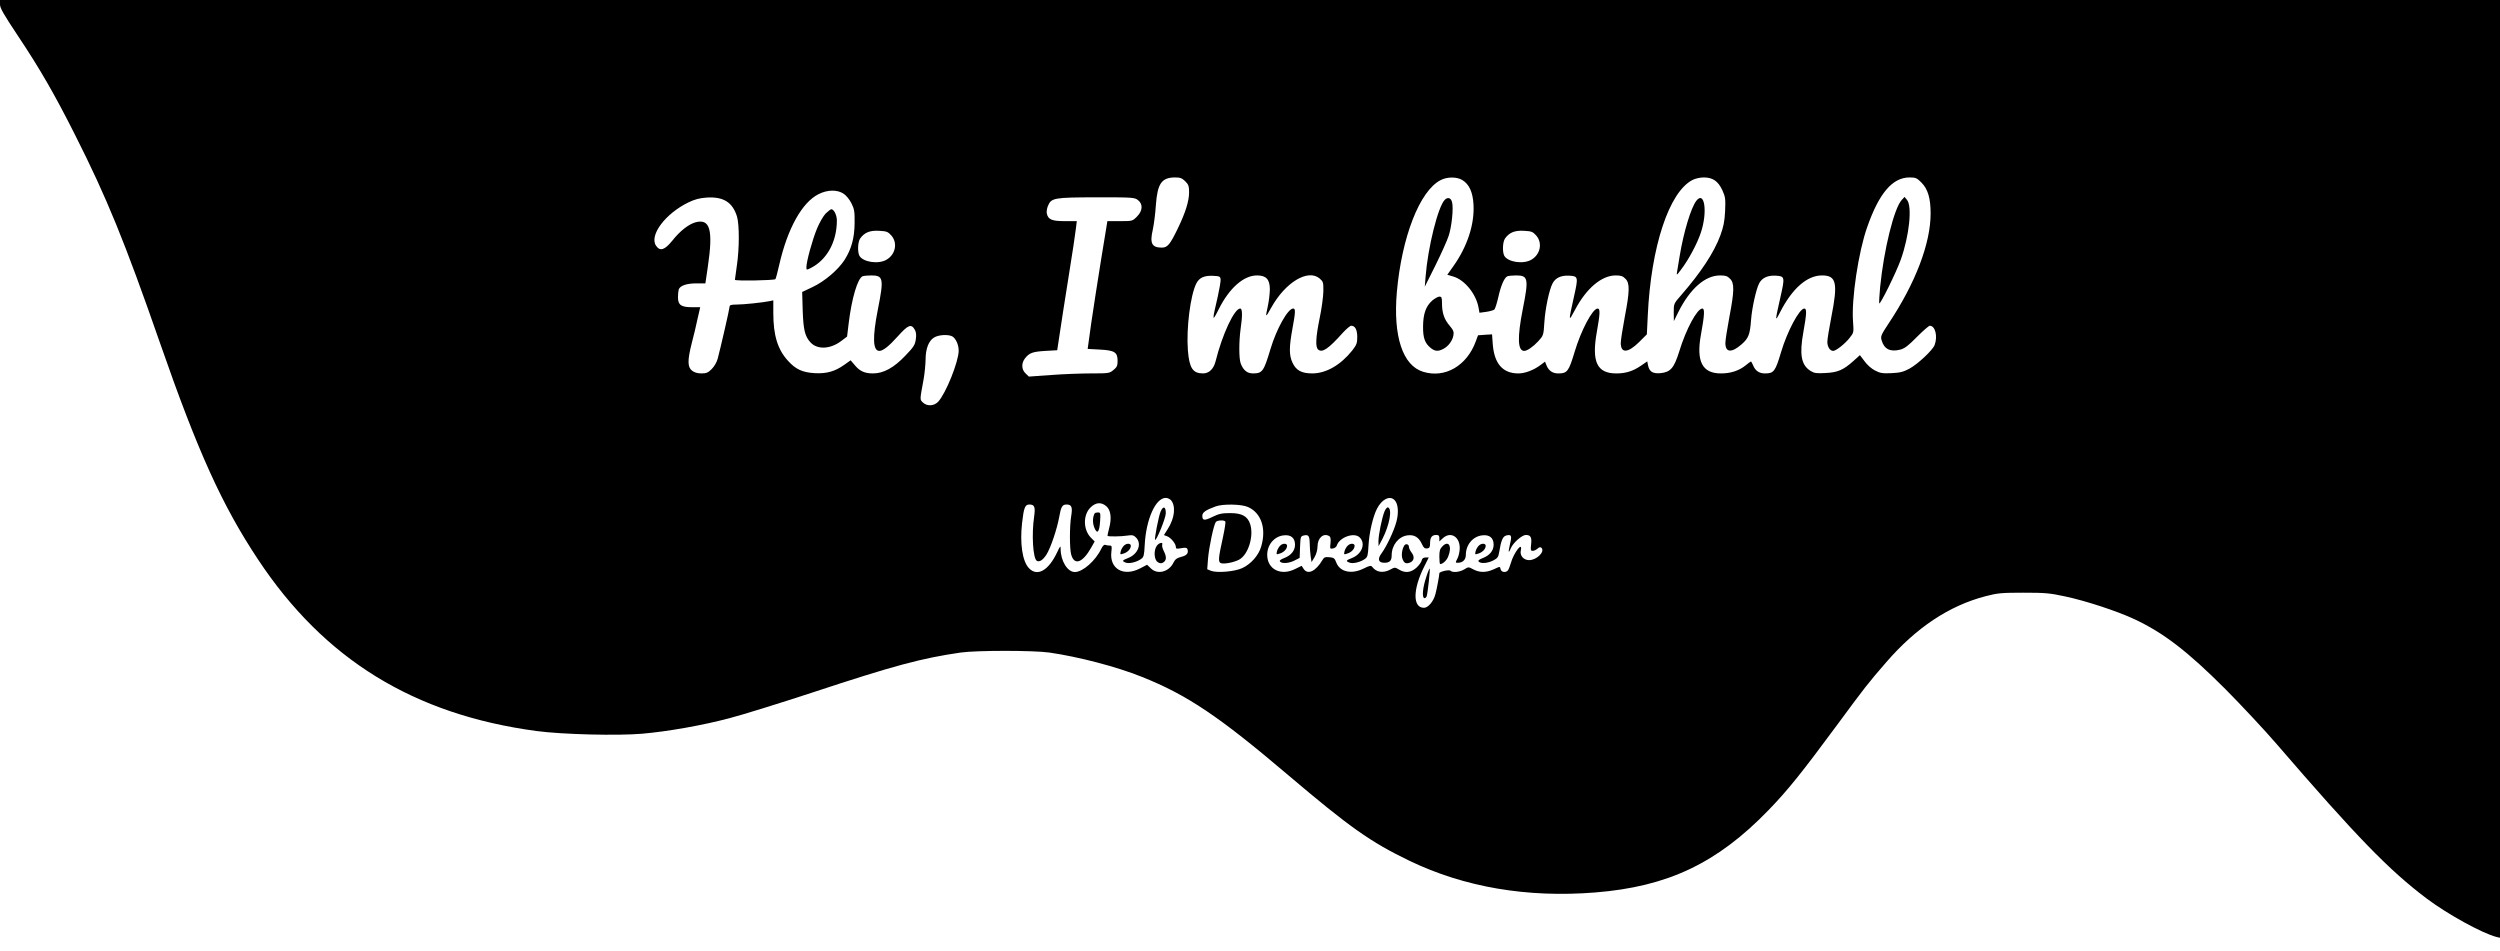 <?xml version="1.0" standalone="no"?>
<!DOCTYPE svg PUBLIC "-//W3C//DTD SVG 20010904//EN"
 "http://www.w3.org/TR/2001/REC-SVG-20010904/DTD/svg10.dtd">
<svg version="1.0" xmlns="http://www.w3.org/2000/svg"
 width="1888pt" height="718pt" viewBox="0 0 1888 718"
 preserveAspectRatio="xMidYMid meet">

<g transform="translate(0,718) scale(0.1,-0.1)"
fill="#000000" stroke="none">
<path d="M0 7146 c0 -27 28 -75 133 -233 169 -253 281 -448 432 -748 242 -479
376 -807 644 -1577 285 -820 469 -1225 739 -1632 500 -756 1178 -1173 2106
-1297 198 -26 610 -36 796 -20 194 17 455 63 658 117 97 25 380 113 627 194
618 204 824 259 1120 302 118 17 550 17 670 0 220 -32 505 -106 697 -183 343
-137 581 -296 1108 -744 461 -391 620 -504 915 -646 414 -199 887 -280 1401
-239 549 44 921 220 1310 622 147 152 251 282 514 638 218 296 238 321 375
479 227 262 474 426 748 498 93 24 119 27 287 27 164 0 200 -3 315 -28 156
-33 394 -111 524 -172 220 -103 401 -242 687 -528 121 -122 296 -309 388 -416
602 -698 849 -953 1134 -1167 157 -118 419 -262 526 -289 l26 -6 0 3541 0
3541 -9440 0 -9440 0 0 -34z m8951 -1335 c25 -25 29 -37 29 -84 0 -65 -27
-152 -85 -272 -59 -122 -78 -145 -121 -145 -76 0 -92 33 -68 136 8 37 19 119
23 184 12 164 43 209 144 210 40 0 53 -5 78 -29z m2093 9 c52 -32 79 -92 84
-186 8 -149 -47 -316 -152 -464 l-46 -65 44 -13 c87 -25 173 -131 192 -235 l7
-39 51 7 c28 4 56 12 62 18 6 7 19 48 29 92 20 90 46 150 70 159 9 3 38 6 65
6 91 0 96 -24 50 -255 -42 -213 -39 -315 11 -315 22 0 67 31 105 72 40 44 41
45 47 144 7 104 36 244 62 294 22 42 65 62 128 58 66 -4 67 -10 33 -161 -42
-189 -42 -192 9 -96 86 163 201 259 307 259 39 0 54 -5 73 -25 34 -33 33 -92
-5 -290 -16 -86 -30 -174 -30 -195 0 -80 54 -77 140 8 l57 57 7 143 c24 519
161 933 338 1023 21 11 58 19 85 19 68 0 108 -28 140 -96 23 -52 25 -64 21
-158 -4 -80 -12 -118 -36 -184 -48 -130 -148 -281 -296 -451 -56 -64 -56 -65
-56 -130 l1 -66 33 67 c89 178 203 278 316 278 41 0 56 -5 75 -25 34 -33 33
-92 -5 -290 -16 -86 -30 -174 -30 -195 0 -73 46 -77 123 -10 52 46 63 74 71
185 7 90 38 231 61 275 22 42 65 62 128 58 66 -4 67 -11 33 -161 -42 -186 -42
-192 -3 -115 92 180 204 278 317 278 109 0 121 -57 70 -315 -16 -82 -30 -167
-30 -187 0 -37 20 -68 44 -68 21 0 90 54 124 98 32 40 32 41 26 124 -13 167
41 527 107 713 90 257 191 375 320 375 46 0 55 -4 89 -38 49 -49 70 -118 70
-234 0 -226 -114 -525 -316 -829 -59 -89 -63 -99 -54 -129 19 -67 66 -90 142
-70 33 9 61 31 125 96 46 46 89 84 97 84 41 0 61 -80 36 -146 -15 -39 -127
-144 -190 -178 -45 -24 -70 -31 -135 -34 -69 -3 -86 0 -125 20 -26 13 -60 43
-79 70 l-35 46 -50 -45 c-75 -67 -118 -86 -211 -90 -67 -4 -85 -1 -112 16 -70
44 -85 123 -54 293 25 140 27 178 7 178 -37 0 -129 -173 -175 -328 -44 -148
-55 -162 -123 -162 -42 0 -72 20 -88 60 -7 16 -14 30 -17 30 -2 0 -21 -13 -41
-30 -50 -40 -112 -60 -186 -60 -140 0 -187 90 -151 290 28 153 30 200 11 200
-39 0 -123 -155 -175 -326 -39 -124 -65 -154 -141 -162 -59 -5 -84 11 -94 59
l-6 30 -45 -31 c-62 -43 -117 -60 -189 -60 -146 0 -187 88 -147 312 25 141 27
178 6 178 -38 0 -126 -167 -174 -329 -44 -146 -55 -161 -123 -161 -42 0 -72
20 -88 59 l-12 30 -32 -24 c-51 -39 -118 -65 -169 -65 -119 0 -183 74 -194
224 l-5 71 -53 -3 -53 -4 -17 -46 c-67 -184 -232 -280 -396 -230 -156 46 -229
269 -200 603 37 415 172 762 329 844 49 27 125 27 166 1z m-4673 -103 c19 -12
45 -44 59 -72 22 -44 25 -62 24 -150 -1 -113 -24 -196 -76 -278 -48 -74 -149
-161 -240 -204 l-80 -38 4 -140 c5 -147 17 -196 60 -242 52 -55 150 -50 231
12 l44 33 12 99 c23 191 68 342 106 357 9 3 38 6 65 6 91 0 96 -24 50 -255
-42 -213 -39 -315 11 -315 27 0 73 36 139 110 79 88 102 97 129 49 10 -18 12
-39 7 -73 -6 -41 -17 -58 -78 -121 -87 -92 -165 -135 -245 -135 -64 0 -101 17
-140 65 l-29 34 -48 -34 c-72 -51 -134 -68 -225 -63 -91 6 -140 28 -198 91
-80 86 -113 194 -113 363 l0 96 -27 -6 c-55 -11 -198 -26 -250 -26 -41 0 -53
-4 -53 -15 0 -15 -68 -312 -90 -394 -7 -26 -26 -59 -45 -78 -27 -27 -40 -33
-78 -33 -30 0 -53 7 -71 21 -34 27 -35 77 -2 207 14 53 34 136 44 185 l20 87
-62 0 c-82 0 -106 17 -106 75 0 24 3 51 6 60 11 28 60 45 132 45 l69 0 18 122
c42 283 18 369 -93 339 -52 -15 -117 -65 -176 -140 -57 -70 -92 -81 -122 -36
-52 79 72 243 246 327 48 23 83 32 137 36 127 8 196 -36 229 -144 18 -62 18
-241 -1 -368 -8 -55 -15 -104 -15 -109 0 -10 295 -5 306 5 3 3 16 52 29 109
62 272 172 471 297 533 68 34 141 35 189 3z m2223 -48 c39 -31 36 -81 -8 -125
-34 -34 -34 -34 -129 -34 l-94 0 -47 -287 c-26 -159 -59 -376 -75 -483 l-27
-195 92 -5 c112 -6 134 -20 134 -86 0 -35 -5 -47 -31 -68 -30 -25 -35 -26
-167 -26 -75 0 -212 -5 -304 -12 l-168 -12 -25 24 c-31 29 -33 77 -4 114 32
41 57 50 154 56 l89 5 19 125 c10 69 40 262 67 430 27 168 52 331 55 363 l7
57 -89 0 c-97 0 -126 11 -137 55 -4 14 0 40 8 60 26 61 44 64 367 65 275 0
287 -1 313 -21z m-1863 -267 c49 -55 33 -142 -34 -182 -61 -38 -180 -20 -207
29 -15 30 -12 104 6 130 32 45 73 62 143 58 57 -3 67 -7 92 -35z m4870 0 c49
-55 33 -142 -34 -182 -61 -38 -180 -20 -207 29 -15 30 -12 104 6 130 32 45 73
62 143 58 57 -3 67 -7 92 -35z m-2383 -330 c2 -13 -8 -71 -21 -130 -45 -192
-44 -198 7 -97 80 160 188 255 289 255 70 0 97 -30 97 -107 -1 -32 -7 -87 -15
-123 -20 -92 -19 -93 25 -14 107 193 279 296 367 220 26 -23 28 -29 27 -98 -1
-40 -13 -131 -28 -201 -30 -147 -33 -219 -11 -237 31 -26 77 5 187 128 26 28
54 52 62 52 30 0 46 -30 46 -85 0 -47 -5 -59 -38 -102 -88 -110 -197 -173
-302 -173 -81 0 -123 23 -150 83 -25 54 -25 116 0 252 24 130 25 155 6 155
-40 0 -126 -154 -171 -305 -51 -170 -61 -185 -133 -185 -43 0 -73 24 -92 75
-14 36 -14 165 -1 260 15 103 14 155 -3 155 -44 0 -135 -194 -186 -399 -15
-58 -49 -91 -95 -91 -77 0 -103 40 -114 173 -13 167 19 419 64 507 22 43 60
60 125 57 49 -2 55 -5 58 -25z m-2027 -432 c27 -15 49 -63 49 -108 0 -82 -97
-324 -155 -386 -31 -33 -85 -36 -116 -5 -23 23 -23 16 6 174 8 44 14 110 15
147 0 84 23 144 64 169 34 21 106 25 137 9z m1652 -1237 c38 -44 29 -135 -24
-218 l-29 -46 24 -9 c28 -10 66 -56 66 -80 0 -15 6 -16 41 -10 30 6 42 4 46
-6 11 -30 -3 -49 -45 -59 -34 -9 -47 -18 -60 -44 -34 -71 -122 -93 -171 -43
l-28 27 -52 -27 c-126 -66 -233 -4 -218 124 5 42 4 48 -13 48 -10 0 -25 2 -32
5 -9 4 -20 -7 -30 -27 -44 -93 -141 -178 -201 -178 -55 0 -107 84 -107 174 0
28 -2 26 -26 -24 -65 -139 -151 -188 -214 -120 -49 52 -69 187 -51 343 13 113
22 137 55 137 39 0 46 -19 36 -90 -20 -135 -9 -317 20 -335 19 -12 46 5 73 47
31 49 80 192 97 288 13 74 23 90 55 90 38 0 46 -20 35 -86 -13 -77 -13 -249 0
-293 24 -83 85 -62 150 52 l27 48 -28 28 c-59 60 -61 171 -4 228 40 40 82 43
120 10 34 -29 42 -91 21 -167 -8 -30 -13 -56 -12 -57 6 -6 105 -5 147 2 40 6
50 4 68 -14 46 -46 17 -125 -59 -155 -46 -18 -49 -23 -18 -35 26 -10 83 4 116
28 20 14 23 27 27 106 10 193 82 355 159 355 13 0 30 -8 39 -17z m1690 -1 c26
-28 31 -92 13 -161 -18 -69 -74 -187 -112 -239 -33 -43 -25 -72 20 -72 41 0
56 15 56 57 0 76 52 141 119 150 51 7 86 -14 109 -65 13 -29 22 -36 40 -34 18
3 22 10 22 41 0 43 14 61 47 61 18 0 23 -6 23 -25 l0 -24 26 24 c58 54 128 13
128 -73 0 -26 -8 -62 -17 -79 -17 -33 -17 -33 5 -33 36 1 58 24 58 59 0 77 53
140 123 148 56 7 87 -19 87 -71 0 -43 -29 -80 -81 -100 -31 -12 -39 -20 -31
-28 16 -16 68 -12 110 10 31 16 38 25 44 63 14 87 27 118 53 125 39 10 44 -1
29 -63 -15 -65 -13 -78 6 -33 16 40 84 100 113 100 37 0 46 -18 40 -71 -5 -43
-3 -49 12 -49 10 0 27 8 37 17 13 12 22 13 29 6 29 -29 -36 -93 -93 -93 -42 0
-71 34 -63 72 17 75 -53 -14 -76 -97 -6 -22 -16 -46 -21 -52 -16 -20 -49 -15
-55 7 -6 24 -2 24 -54 0 -56 -25 -105 -25 -152 0 -37 20 -37 20 -69 0 -35 -21
-88 -26 -104 -10 -10 10 -84 -7 -84 -19 0 -17 -20 -124 -30 -159 -14 -54 -55
-102 -86 -102 -86 0 -85 139 2 312 l34 68 -24 0 c-17 0 -26 -7 -30 -24 -3 -13
-22 -38 -41 -55 -42 -36 -84 -40 -130 -12 -30 18 -32 18 -65 0 -53 -29 -106
-21 -136 19 -10 13 -18 12 -65 -11 -91 -46 -179 -27 -207 44 -12 33 -19 38
-52 41 -33 3 -41 0 -54 -23 -50 -84 -110 -112 -141 -65 l-15 23 -47 -23 c-109
-56 -213 -4 -213 106 0 76 53 139 123 147 56 7 87 -19 87 -71 0 -43 -29 -80
-81 -100 -31 -12 -39 -20 -31 -28 16 -16 68 -12 110 10 l37 19 3 81 c3 77 4
82 27 88 36 9 45 -2 46 -59 0 -29 4 -72 7 -97 l7 -45 23 38 c13 23 22 55 22
81 0 64 46 104 89 77 10 -6 12 -22 9 -53 -5 -42 -4 -44 18 -40 13 2 26 12 29
21 20 64 132 104 174 62 46 -46 17 -125 -59 -155 -46 -18 -49 -23 -18 -35 26
-10 83 4 116 28 20 14 23 27 27 101 5 95 33 218 64 278 37 73 99 103 134 64z
m-1108 -51 c101 -45 140 -164 99 -300 -19 -65 -77 -131 -142 -161 -56 -27
-191 -38 -236 -21 l-29 12 6 79 c7 87 43 257 59 278 12 14 64 16 72 3 3 -4 -5
-57 -18 -117 -37 -167 -38 -191 -12 -198 28 -6 94 7 133 27 70 37 114 179 84
270 -20 59 -62 82 -151 82 -62 0 -85 -5 -132 -28 -63 -31 -78 -29 -78 8 0 25
25 43 99 70 55 21 198 18 246 -4z"/>
<path d="M10911 5671 c-51 -51 -128 -360 -145 -581 l-6 -75 79 158 c43 87 89
188 101 225 23 68 38 210 26 255 -8 33 -32 41 -55 18z"/>
<path d="M12811 5664 c-40 -51 -96 -235 -126 -417 -8 -50 -17 -105 -20 -121
-5 -27 -3 -27 28 15 58 75 125 200 152 283 52 155 28 319 -34 240z"/>
<path d="M14362 5670 c-58 -62 -135 -375 -163 -656 -6 -62 -9 -119 -7 -125 5
-16 129 235 163 331 64 179 87 401 47 450 l-19 23 -21 -23z"/>
<path d="M10816 4910 c-48 -43 -68 -99 -69 -195 -1 -88 14 -128 59 -164 32
-25 55 -26 94 -6 38 20 68 60 76 101 5 28 1 39 -28 74 -41 47 -58 97 -58 169
0 44 -3 51 -20 51 -10 0 -35 -14 -54 -30z"/>
<path d="M6236 5568 c-18 -18 -47 -69 -65 -112 -35 -83 -81 -251 -81 -293 0
-23 0 -23 33 -7 122 62 197 198 197 359 0 40 -22 85 -42 85 -5 0 -24 -15 -42
-32z"/>
<path d="M8765 3317 c-15 -35 -48 -207 -42 -214 10 -9 81 165 81 200 1 52 -20
59 -39 14z"/>
<path d="M8267 3303 c-16 -27 -17 -75 -2 -109 21 -52 38 -33 43 51 4 60 3 65
-16 65 -12 0 -23 -3 -25 -7z"/>
<path d="M8491 3062 c-11 -9 -23 -29 -27 -44 -6 -27 -6 -28 25 -17 29 10 51
35 51 57 0 19 -29 21 -49 4z"/>
<path d="M8736 3058 c-24 -34 -21 -103 6 -122 15 -11 26 -12 39 -6 28 15 31
42 10 84 -11 21 -17 44 -14 52 9 23 -24 16 -41 -8z"/>
<path d="M10456 3318 c-19 -45 -46 -179 -46 -225 l1 -38 29 55 c54 106 76 227
42 238 -7 2 -18 -11 -26 -30z"/>
<path d="M9671 3062 c-11 -9 -23 -29 -27 -44 -6 -27 -6 -28 25 -17 29 10 51
35 51 57 0 19 -29 21 -49 4z"/>
<path d="M10181 3062 c-11 -9 -23 -29 -27 -44 -6 -27 -6 -28 25 -17 29 10 51
35 51 57 0 19 -29 21 -49 4z"/>
<path d="M10894 3055 c-20 -20 -24 -34 -24 -80 0 -30 3 -55 6 -55 19 0 48 26
60 55 32 77 6 128 -42 80z"/>
<path d="M11171 3062 c-11 -9 -23 -29 -27 -44 -6 -27 -6 -28 25 -17 29 10 51
35 51 57 0 19 -29 21 -49 4z"/>
<path d="M10605 3060 c-17 -27 -23 -73 -14 -99 12 -34 26 -41 56 -30 32 12 38
44 14 75 -12 15 -21 35 -21 45 0 20 -25 26 -35 9z"/>
<path d="M10770 2819 c-26 -78 -32 -150 -14 -156 6 -2 14 4 18 13 8 22 28 205
23 210 -2 3 -15 -28 -27 -67z"/>
</g>
</svg>
